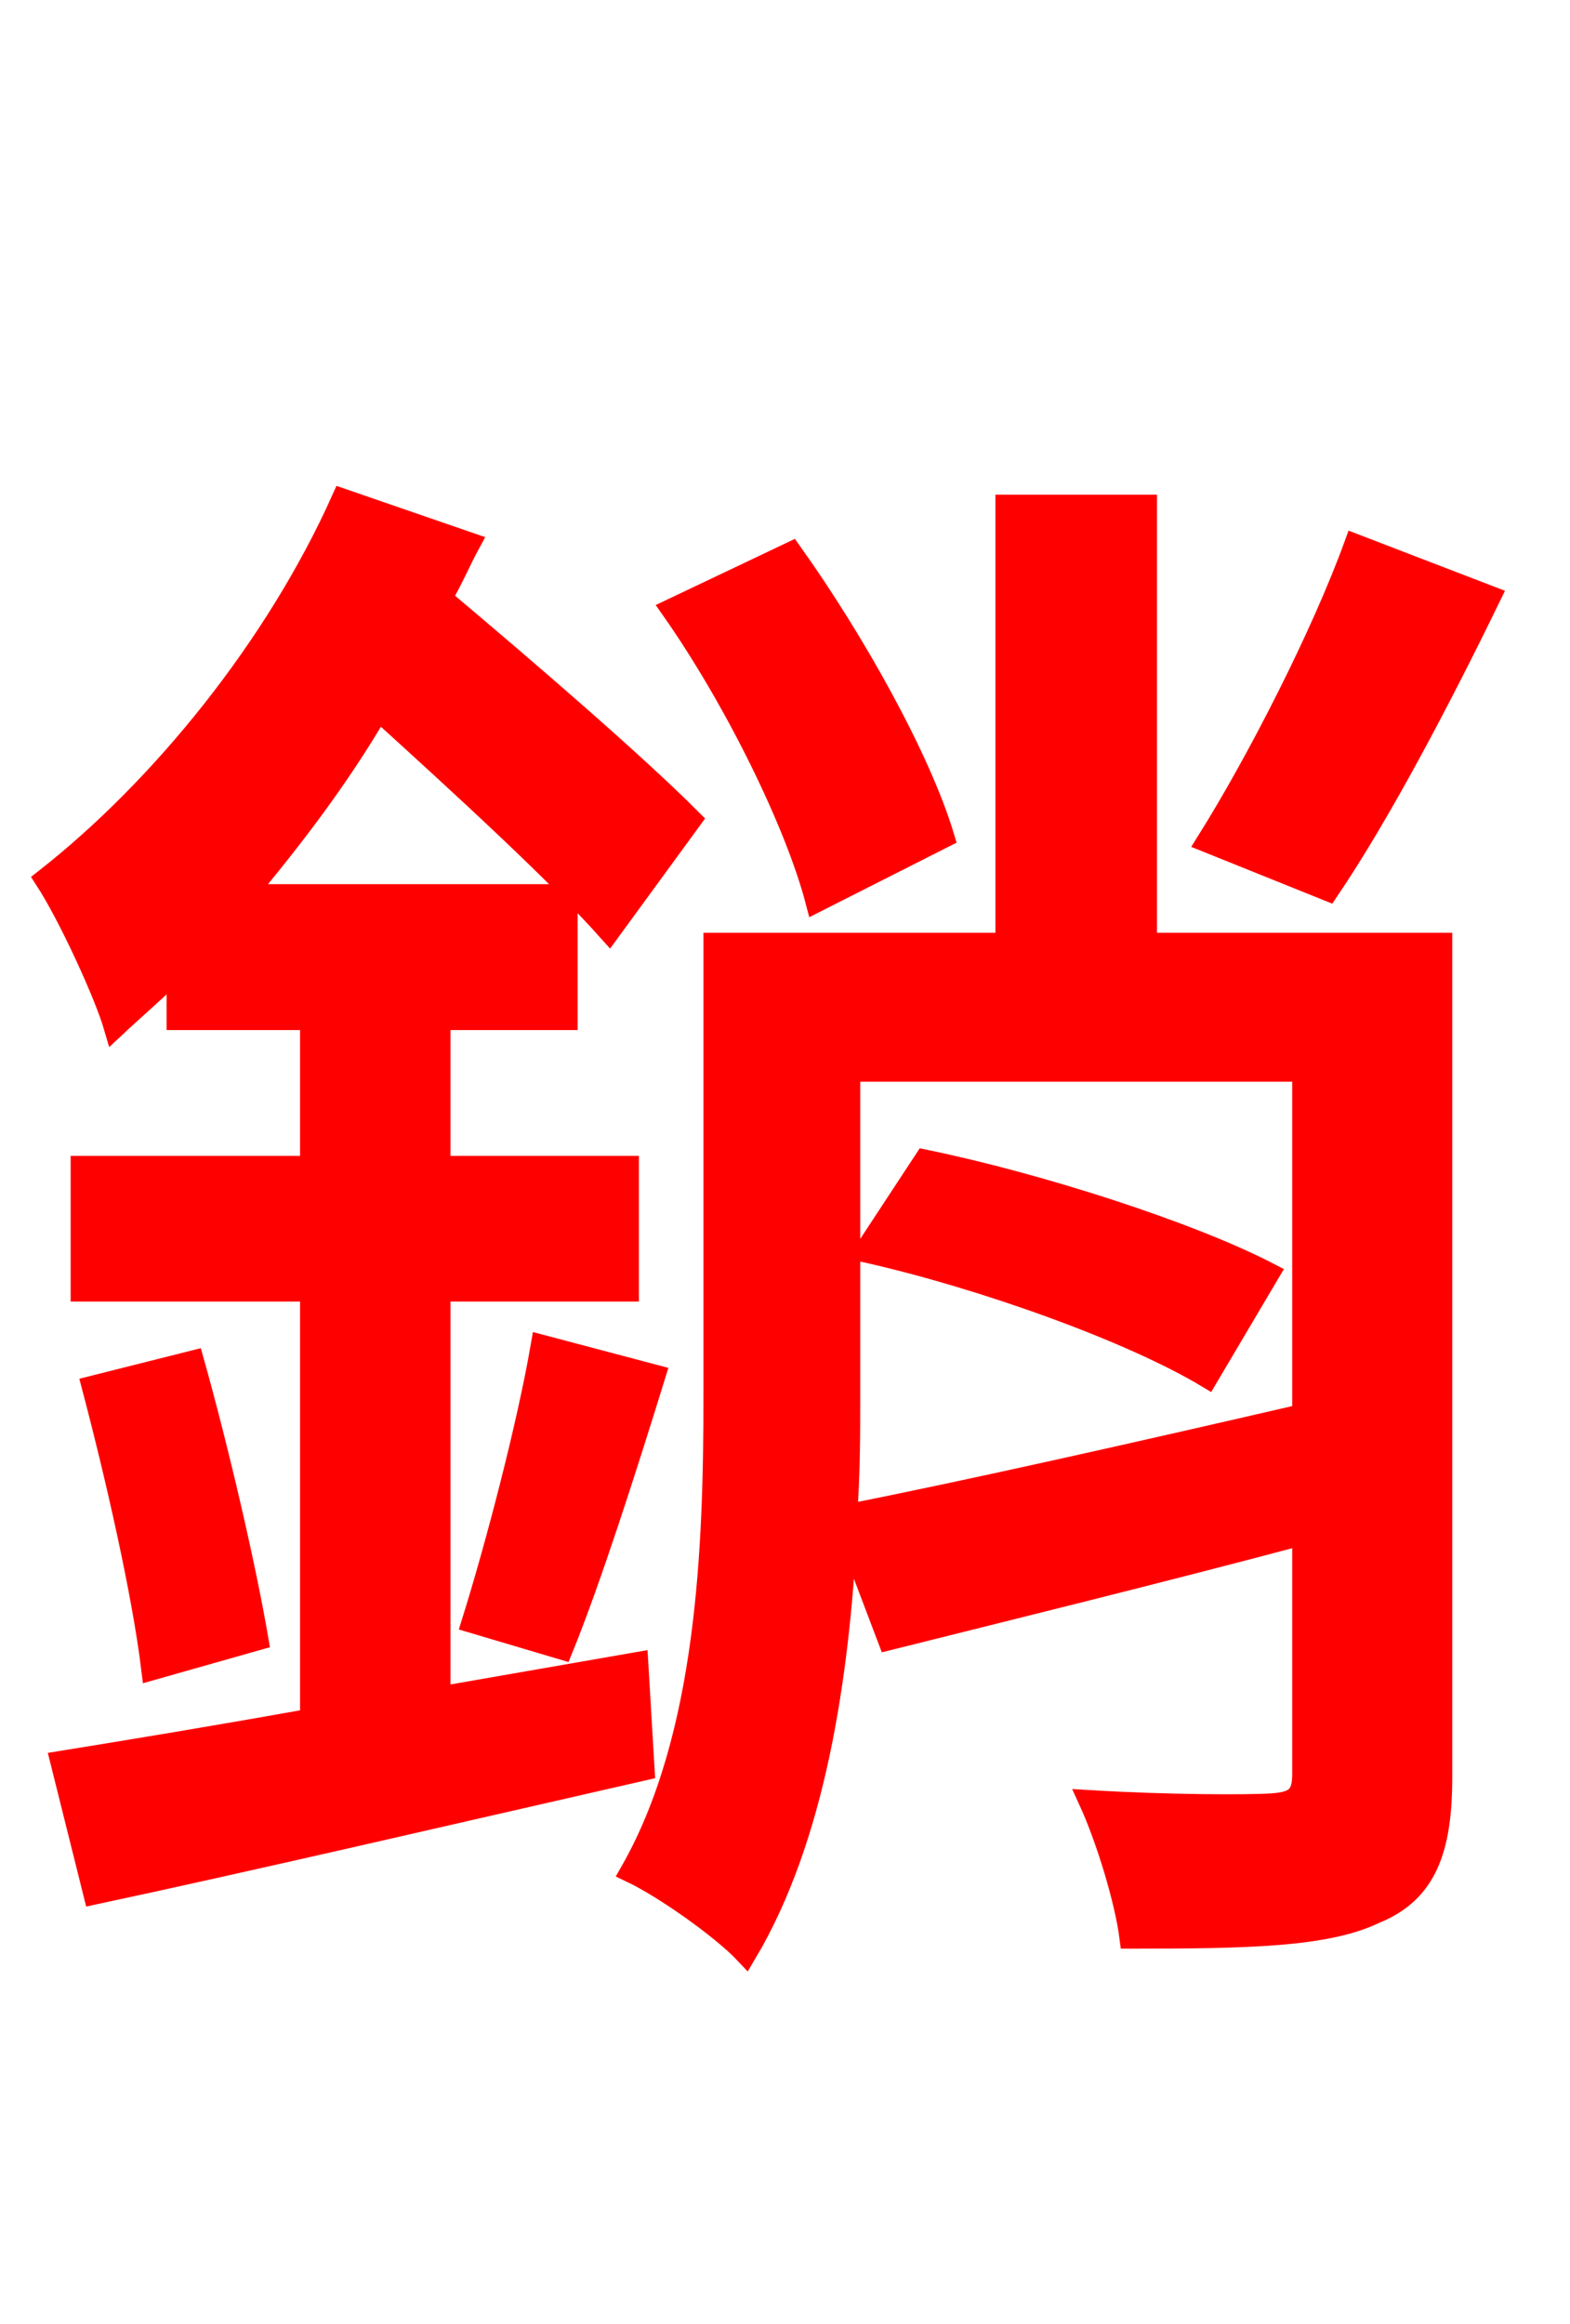 <svg xmlns="http://www.w3.org/2000/svg" xmlns:xlink="http://www.w3.org/1999/xlink" width="72" height="106.56"><path fill="red" stroke="red" d="M62.14 24.98C60.62 29.16 57.67 34.92 55.37 38.59L60.91 40.82C63.29 37.30 66.02 32.11 68.33 27.36ZM43.27 38.38C42.19 34.78 39.17 29.38 36.29 25.34L30.82 27.94C33.70 32.04 36.50 37.73 37.44 41.33ZM29.23 76.25L20.16 77.83L20.16 59.18L28.80 59.18L28.80 53.50L20.16 53.50L20.16 46.73L25.99 46.73L25.99 41.04L11.23 41.04C13.39 38.45 15.55 35.64 17.35 32.54C21.24 36.07 25.56 40.03 27.94 42.70L31.68 37.58C29.09 34.99 24.34 30.89 20.23 27.43C20.74 26.57 21.10 25.70 21.53 24.91L15.70 22.90C12.67 29.66 7.42 36.14 2.09 40.32C3.17 41.98 4.82 45.58 5.26 47.09C6.19 46.22 7.20 45.36 8.14 44.42L8.14 46.73L14.26 46.73L14.26 53.50L3.74 53.50L3.74 59.18L14.26 59.18L14.26 78.84C9.86 79.63 5.90 80.28 2.81 80.78L4.32 86.83C11.38 85.32 20.66 83.16 29.52 81.14ZM4.25 63.58C5.33 67.68 6.55 73.01 6.98 76.54L11.81 75.17C11.23 71.78 10.01 66.53 8.86 62.42ZM25.78 75.60C27.07 72.43 28.66 67.46 30.02 63.07L24.84 61.70C24.19 65.45 22.75 70.92 21.67 74.38ZM39.67 57.38C45.14 58.61 51.91 61.06 55.37 63.14L58.18 58.39C54.58 56.52 47.66 54.29 42.41 53.21ZM38.95 49.10L59.76 49.10L59.76 64.87C51.98 66.67 44.28 68.40 38.81 69.48C38.95 67.54 38.95 65.74 38.95 64.01ZM66.10 43.27L52.56 43.27L52.56 23.18L46.15 23.18L46.15 43.27L32.76 43.27L32.76 64.01C32.76 70.92 32.47 79.63 28.94 85.82C30.46 86.54 33.12 88.42 34.20 89.57C37.37 84.24 38.45 76.90 38.81 70.06L40.75 75.17C46.22 73.80 52.99 72.14 59.76 70.34L59.76 81.36C59.76 82.37 59.40 82.66 58.32 82.73C57.24 82.80 53.64 82.80 49.97 82.58C50.76 84.31 51.62 87.12 51.84 88.85C57.24 88.85 60.84 88.78 63.07 87.70C65.38 86.76 66.10 84.82 66.10 81.50Z"/></svg>
